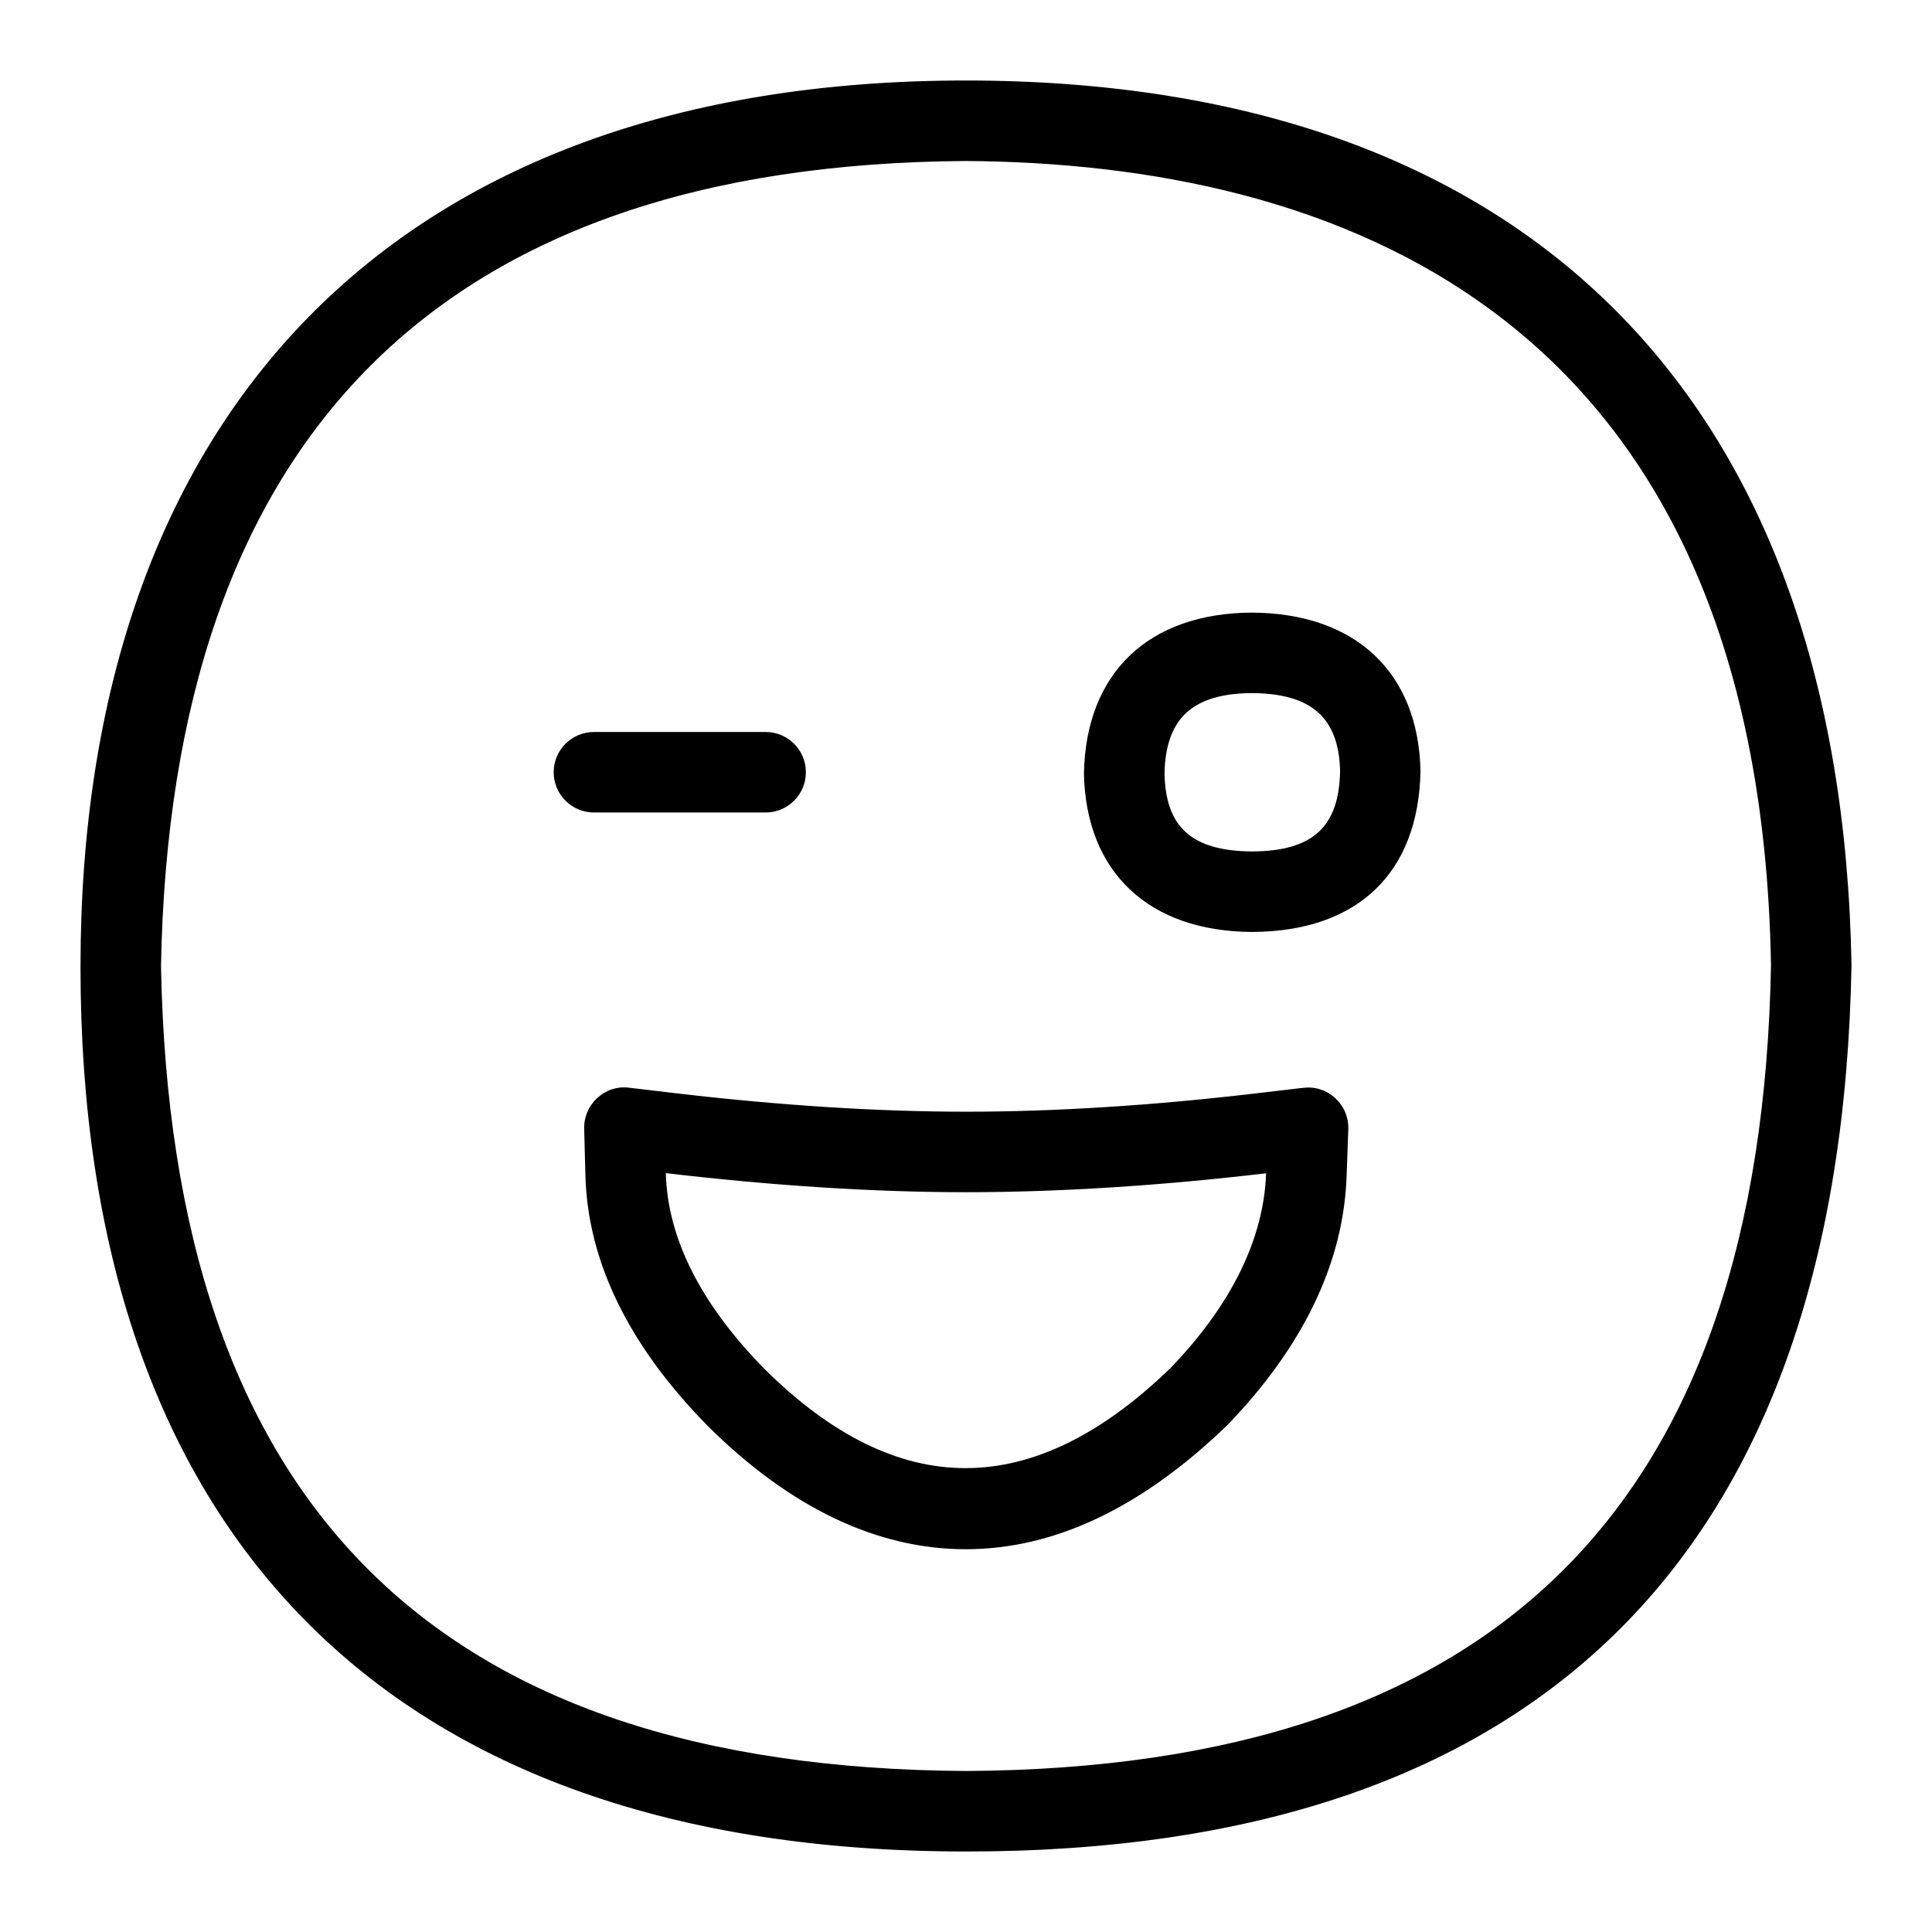 <?xml version="1.0" encoding="UTF-8"?>
<svg xmlns="http://www.w3.org/2000/svg" id="Layer_1" data-name="Layer 1" viewBox="0 0 24 24">
  <path d="M16.191,13.513l-.579,.068c-1.289,.152-2.503,.229-3.611,.229-1.102,0-2.317-.078-3.612-.23l-.573-.068c-.145-.02-.289,.029-.396,.127-.107,.098-.167,.237-.163,.382l.015,.578c.028,1.073,.54,2.121,1.525,3.12,1.022,1.013,2.1,1.526,3.2,1.526s2.188-.515,3.251-1.543c.945-.98,1.443-2.021,1.48-3.092l.021-.582c.005-.146-.053-.287-.161-.385-.107-.1-.254-.149-.397-.129Zm-1.651,3.482c-1.712,1.656-3.385,1.652-5.037,.017-.796-.808-1.211-1.629-1.232-2.439h0c1.333,.157,2.588,.237,3.729,.237,1.147,0,2.401-.079,3.728-.235h0c-.029,.817-.433,1.636-1.189,2.421Z"/>
  <path d="M15.551,7.61c-1.282,.007-2.062,.746-2.086,1.998,.024,1.225,.803,1.961,2.084,1.969h.013c1.3-.008,2.06-.729,2.084-1.998-.025-1.226-.806-1.962-2.095-1.969Zm.004,2.967h0c-.75-.005-1.076-.301-1.089-.969,.014-.686,.351-.994,1.086-.998,.743,.004,1.081,.31,1.095,.97-.013,.694-.339,.992-1.091,.997Z"/>
  <path d="M9.511,10.093c.276,0,.5-.224,.5-.5s-.224-.5-.5-.5h-2.133c-.276,0-.5,.224-.5,.5s.224,.5,.5,.5h2.133Z"/>
  <path d="M11.997,1C4.894,1,1,5.16,1,12.009c0,6.996,3.771,10.991,11.003,10.991,7.164,0,10.864-3.74,10.997-11.009-.122-7.042-4.027-10.991-11.003-10.991Zm.006,21c-6.605-.039-9.877-3.31-10.003-10,.121-6.594,3.486-9.958,9.997-10,4.485,.029,9.861,1.79,10.003,9.991-.123,6.696-3.395,9.97-9.997,10.009Z"/>
</svg>
